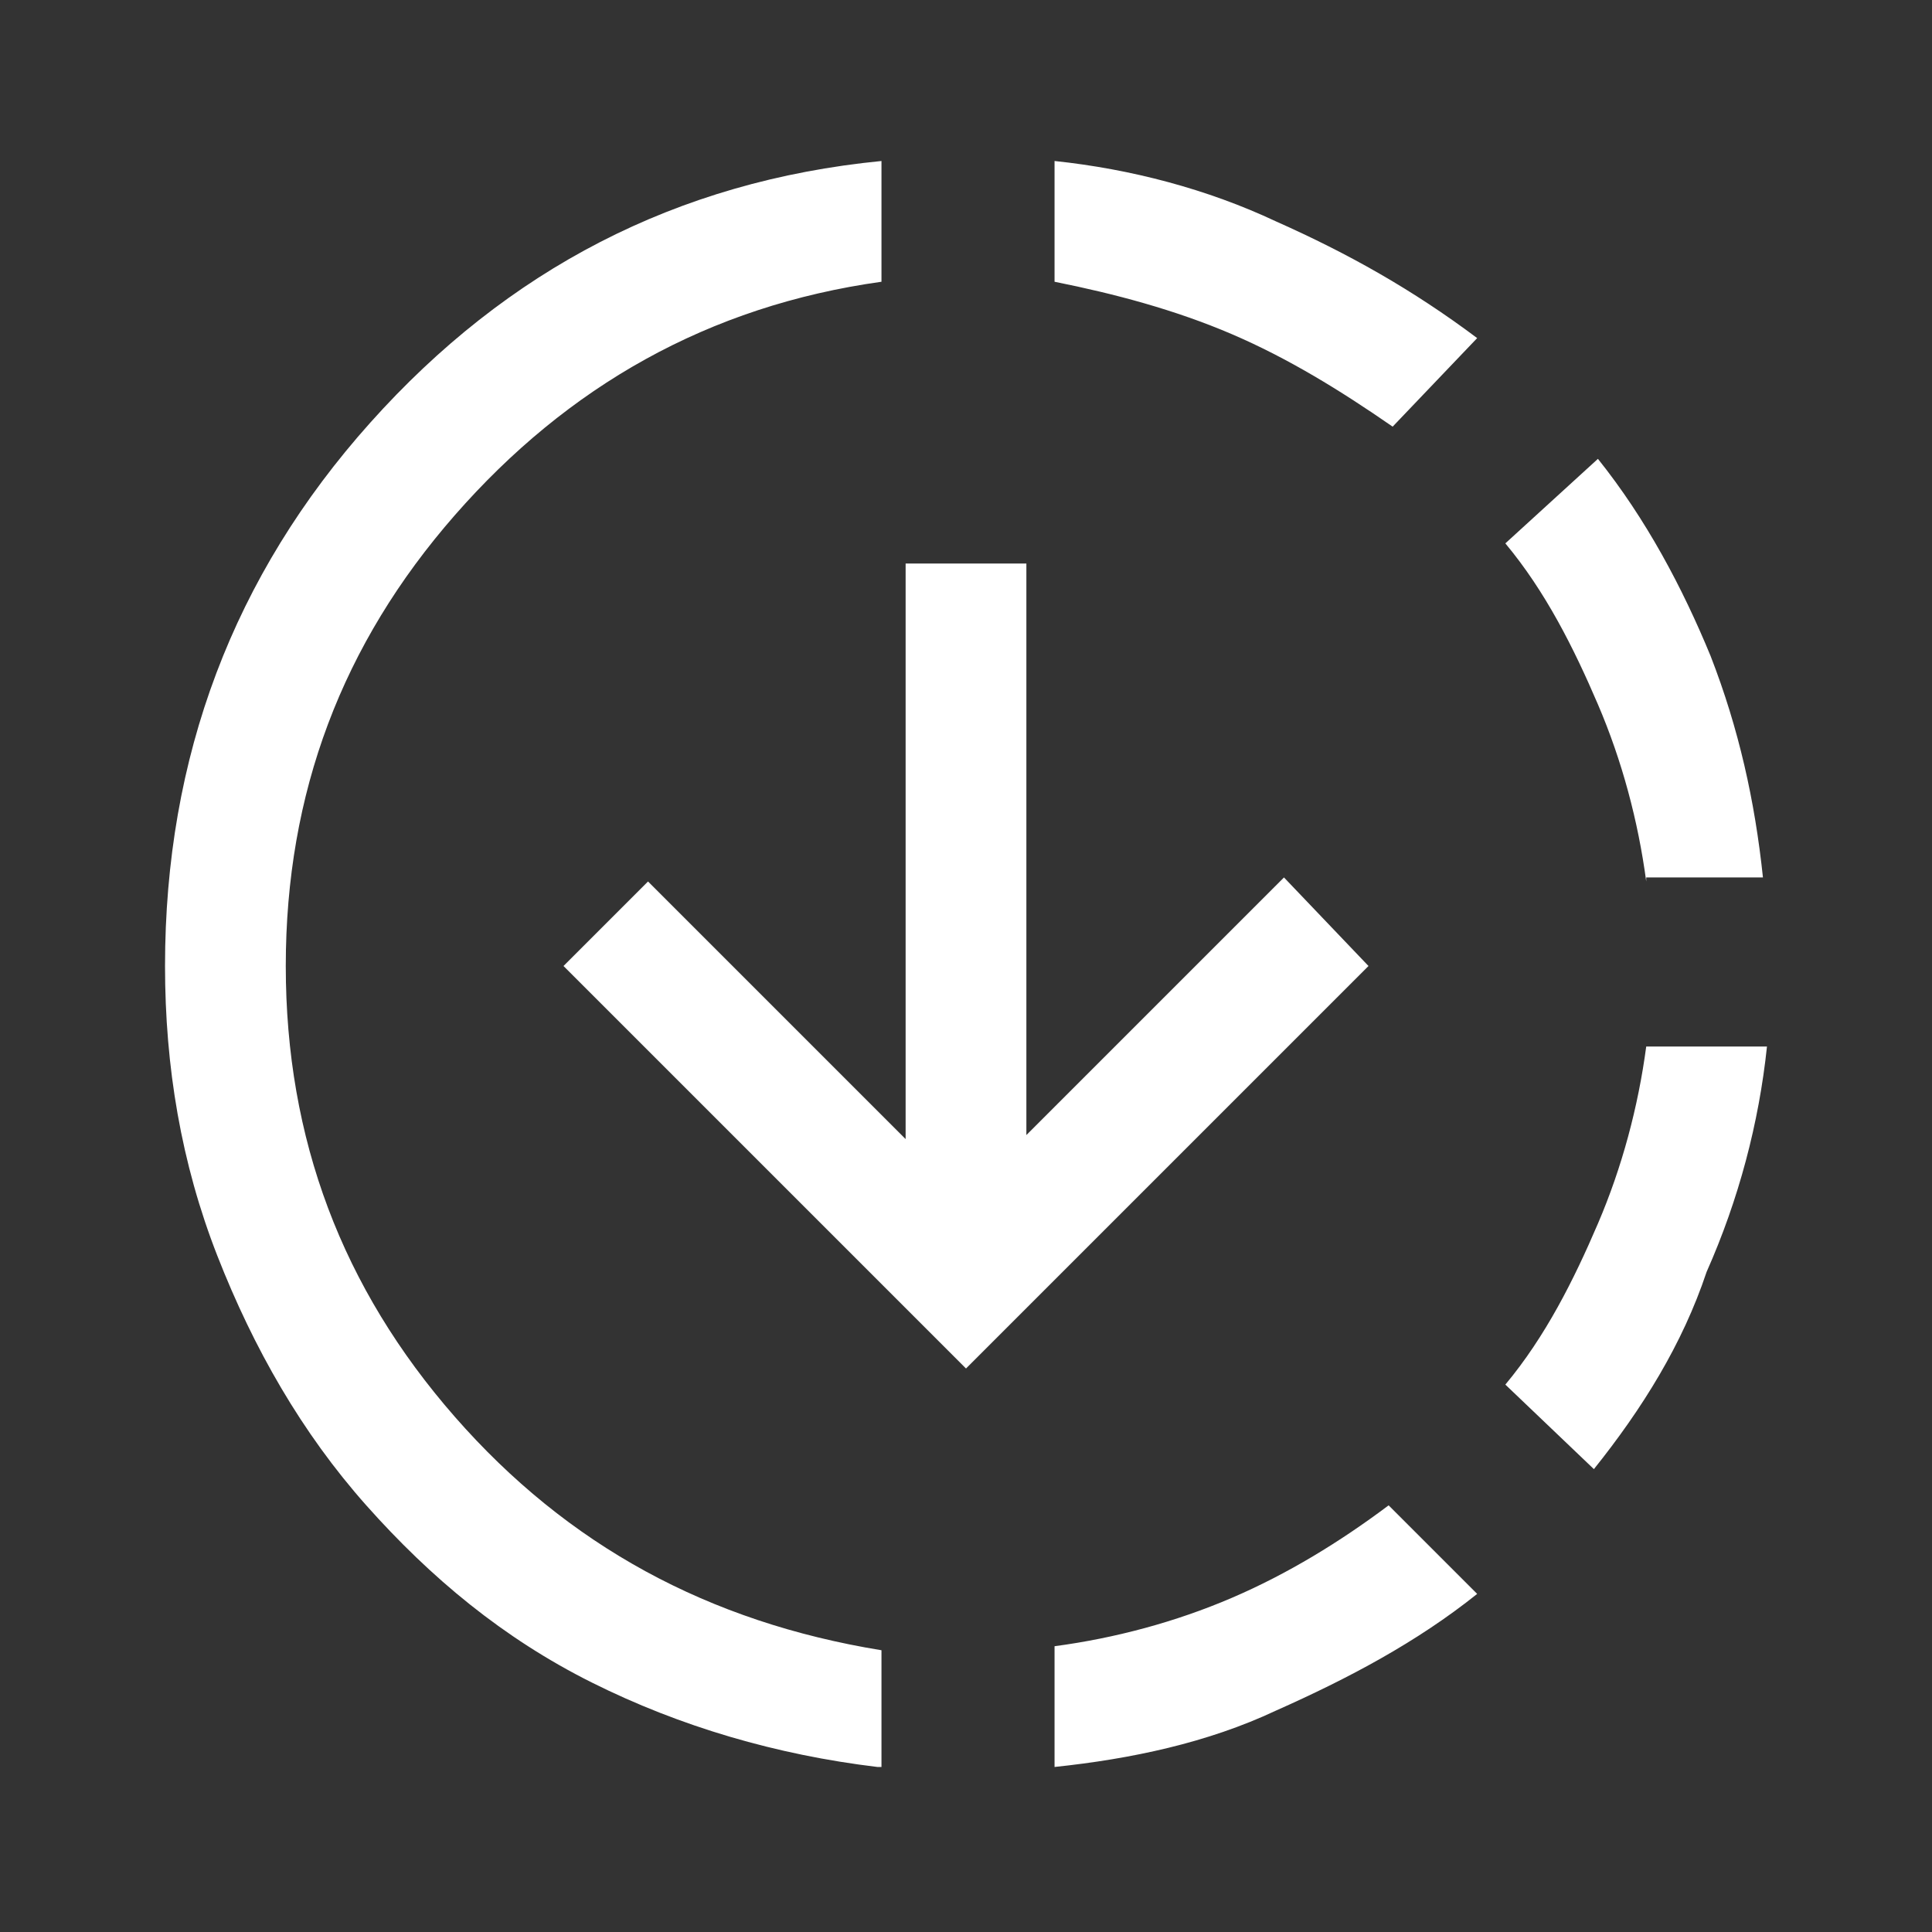 <?xml version="1.0" encoding="utf-8"?>
<!-- Generator: Adobe Illustrator 27.1.1, SVG Export Plug-In . SVG Version: 6.00 Build 0)  -->
<svg version="1.1" id="Layer_1" xmlns="http://www.w3.org/2000/svg" xmlns:xlink="http://www.w3.org/1999/xlink" x="0px" y="0px"
	 viewBox="0 0 48 48" style="enable-background:new 0 0 48 48;" xml:space="preserve">
<rect x="0" y="0" width="48" height="48" fill="#333333" stroke="none"/>
<style type="text/css">
	.st0{fill:#FFFFFF;}
</style>
<path class="st0" d="M21.8,43.9c-2.5-0.3-4.9-1-7.1-2.1c-2.2-1.1-4-2.6-5.6-4.4s-2.8-3.9-3.7-6.2S4.1,26.5,4.1,24
	c0-5.2,1.7-9.7,5.1-13.5s7.6-6,12.7-6.5v3c-4.3,0.6-7.8,2.6-10.6,5.8S7.1,19.7,7.1,24s1.4,8,4.2,11.2s6.3,5.1,10.6,5.8V43.9z M24,34
	L14,24l2.1-2.1l6.4,6.4V14h3v14.2l6.4-6.4L34,24L24,34z M26.2,43.9v-3c1.5-0.2,3-0.6,4.4-1.2c1.4-0.6,2.7-1.4,3.9-2.3l2.2,2.2
	c-1.5,1.2-3.2,2.1-5,2.9C30,43.3,28.1,43.7,26.2,43.9z M34.6,10.6c-1.3-0.9-2.6-1.7-4-2.3c-1.4-0.6-2.9-1-4.4-1.3V4
	c1.9,0.2,3.8,0.7,5.5,1.5c1.8,0.8,3.4,1.7,5,2.9L34.6,10.6z M39.6,36.5l-2.2-2.1c1-1.2,1.7-2.6,2.3-4c0.6-1.4,1-2.9,1.2-4.4h3
	c-0.2,1.9-0.7,3.8-1.5,5.6C41.8,33.4,40.8,35,39.6,36.5z M40.9,21.9c-0.2-1.5-0.6-3-1.2-4.4c-0.6-1.4-1.3-2.8-2.3-4l2.3-2.1
	c1.2,1.5,2.1,3.2,2.8,4.9c0.7,1.8,1.1,3.6,1.3,5.5H40.9z"/>
</svg>
